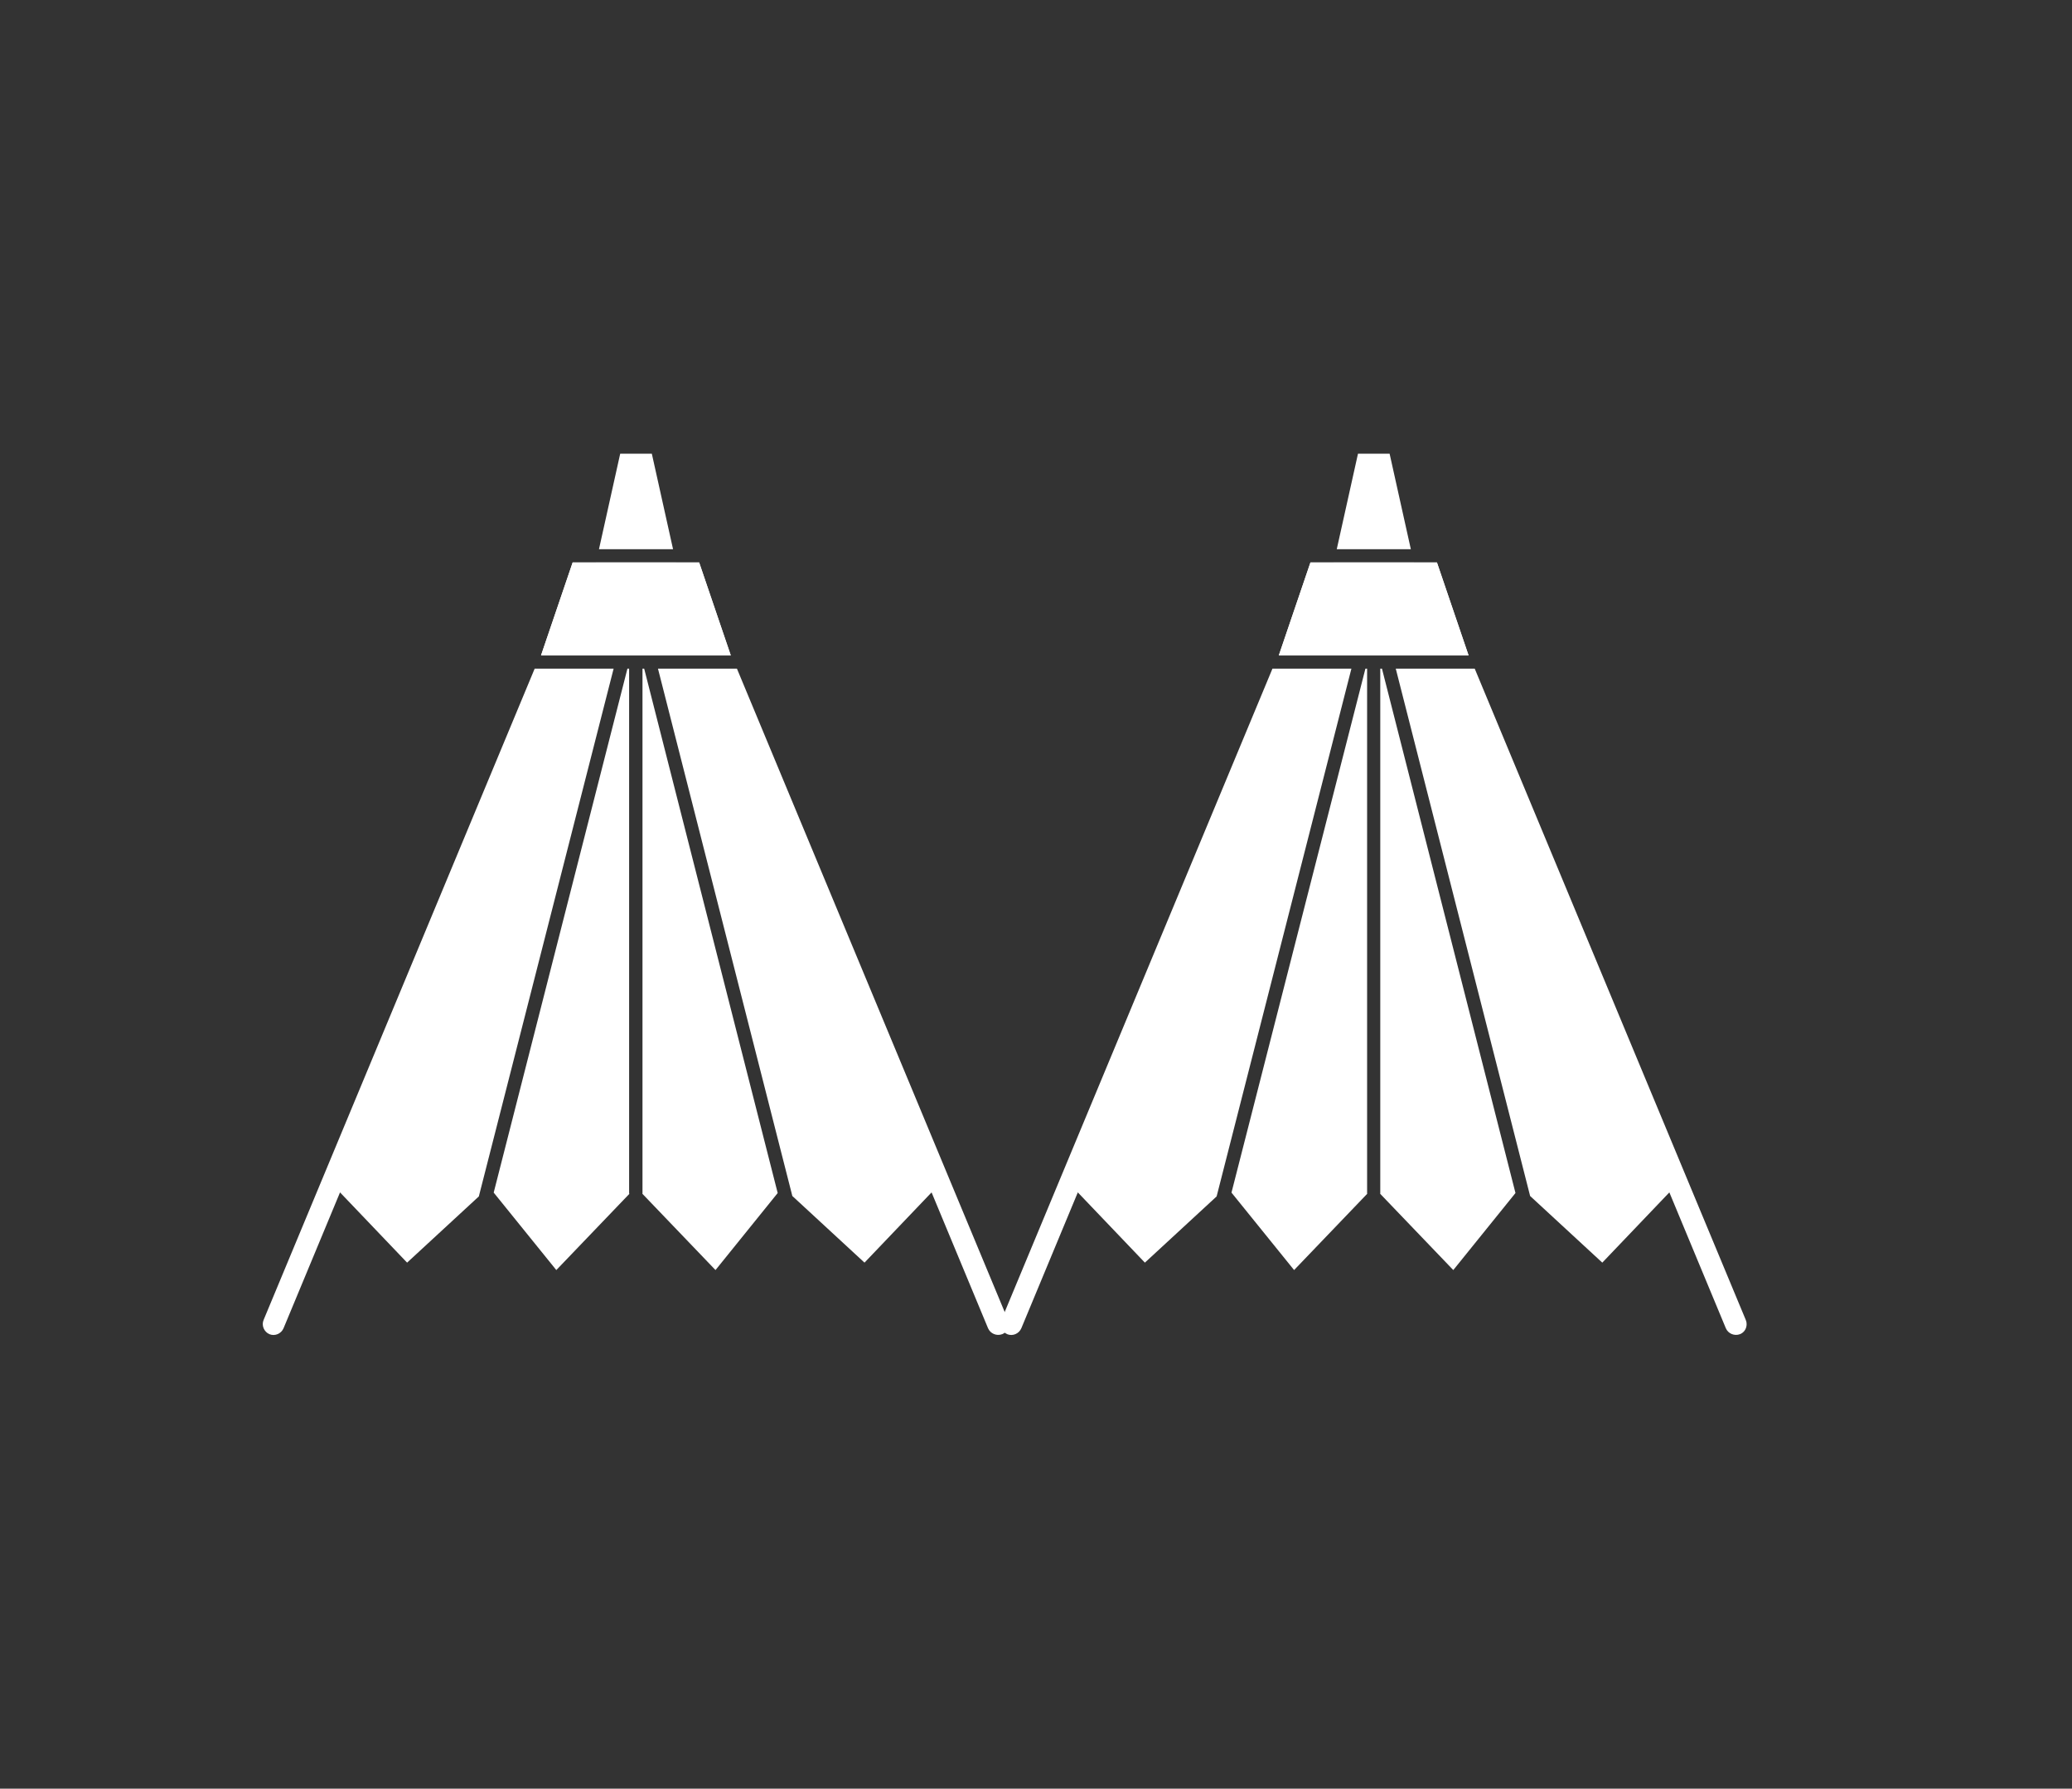 <?xml version="1.0" encoding="UTF-8"?>
<svg id="Layer_1" xmlns="http://www.w3.org/2000/svg" viewBox="0 0 97.62 84.29">
  <rect x="0" y="0" width="97.62" height="84.29" fill="#333333" stroke="none"/>
  <defs>
    <style>
      .cls-1 {
        fill: #fff;
      }
    </style>
  </defs>
  <g>
    <path class="cls-1" d="M32.94,26.51c.6,1.75.89,2.63,1.49,4.38h-8.94c.6-1.75.89-2.63,1.49-4.38h5.96Z"/>
    <g>
      <path class="cls-1" d="M31,31.51l6.33,24.85,3.4,3.14,3.16-3.31,2.66,6.4c.11.26.41.38.67.28.2-.08.31-.27.31-.47,0-.07-.01-.13-.04-.2l-12.77-30.69h-3.73Z"/>
      <path class="cls-1" d="M25.19,31.51l-12.77,30.69c-.11.26.02.56.27.67.26.11.56-.02.67-.28l2.66-6.4,3.16,3.31,3.38-3.12,6.35-24.87h-3.73Z"/>
      <polygon class="cls-1" points="23.26 56.2 26.21 59.85 29.66 56.25 29.64 56.25 29.64 31.51 29.56 31.51 23.26 56.2"/>
      <polygon class="cls-1" points="30.27 56.25 30.26 56.25 33.71 59.85 36.64 56.22 30.35 31.51 30.27 31.51 30.27 56.25"/>
      <path class="cls-1" d="M25.49,30.88h8.94c-.6-1.75-.89-2.63-1.49-4.38h-5.96c-.6,1.75-.89,2.63-1.49,4.38Z"/>
      <g>
        <path class="cls-1" d="M28.04,26.65h3.84c-.01-.05-.02-.09-.03-.14h-3.78s-.02.09-.03.14Z"/>
        <path class="cls-1" d="M28.21,25.88h3.5c-.36-1.63-.59-2.66-1-4.5h-1.49c-.41,1.83-.64,2.87-1,4.5Z"/>
      </g>
    </g>
  </g>
  <g>
    <path class="cls-1" d="M67.7,26.51c.6,1.75.89,2.63,1.49,4.38h-8.94c.6-1.75.89-2.63,1.49-4.38h5.96Z"/>
    <g>
      <path class="cls-1" d="M65.76,31.51l6.33,24.85,3.4,3.14,3.16-3.31,2.66,6.4c.11.26.41.38.67.28.2-.08.31-.27.31-.47,0-.07-.01-.13-.04-.2l-12.77-30.69h-3.73Z"/>
      <path class="cls-1" d="M59.95,31.51l-12.77,30.69c-.11.26.02.56.27.67.26.11.56-.02.67-.28l2.66-6.4,3.16,3.31,3.38-3.12,6.35-24.87h-3.73Z"/>
      <polygon class="cls-1" points="58.02 56.2 60.97 59.85 64.42 56.25 64.41 56.25 64.41 31.51 64.33 31.51 58.02 56.2"/>
      <polygon class="cls-1" points="65.03 56.25 65.02 56.25 68.47 59.85 71.4 56.22 65.11 31.51 65.03 31.51 65.03 56.25"/>
      <path class="cls-1" d="M60.25,30.88h8.94c-.6-1.75-.89-2.63-1.49-4.38h-5.96c-.6,1.75-.89,2.63-1.49,4.38Z"/>
      <g>
        <path class="cls-1" d="M62.8,26.65h3.84c-.01-.05-.02-.09-.03-.14h-3.78s-.02.09-.03.14Z"/>
        <path class="cls-1" d="M62.97,25.88h3.5c-.36-1.63-.59-2.66-1-4.5h-1.49c-.41,1.83-.64,2.87-1,4.5Z"/>
      </g>
    </g>
  </g>
</svg>